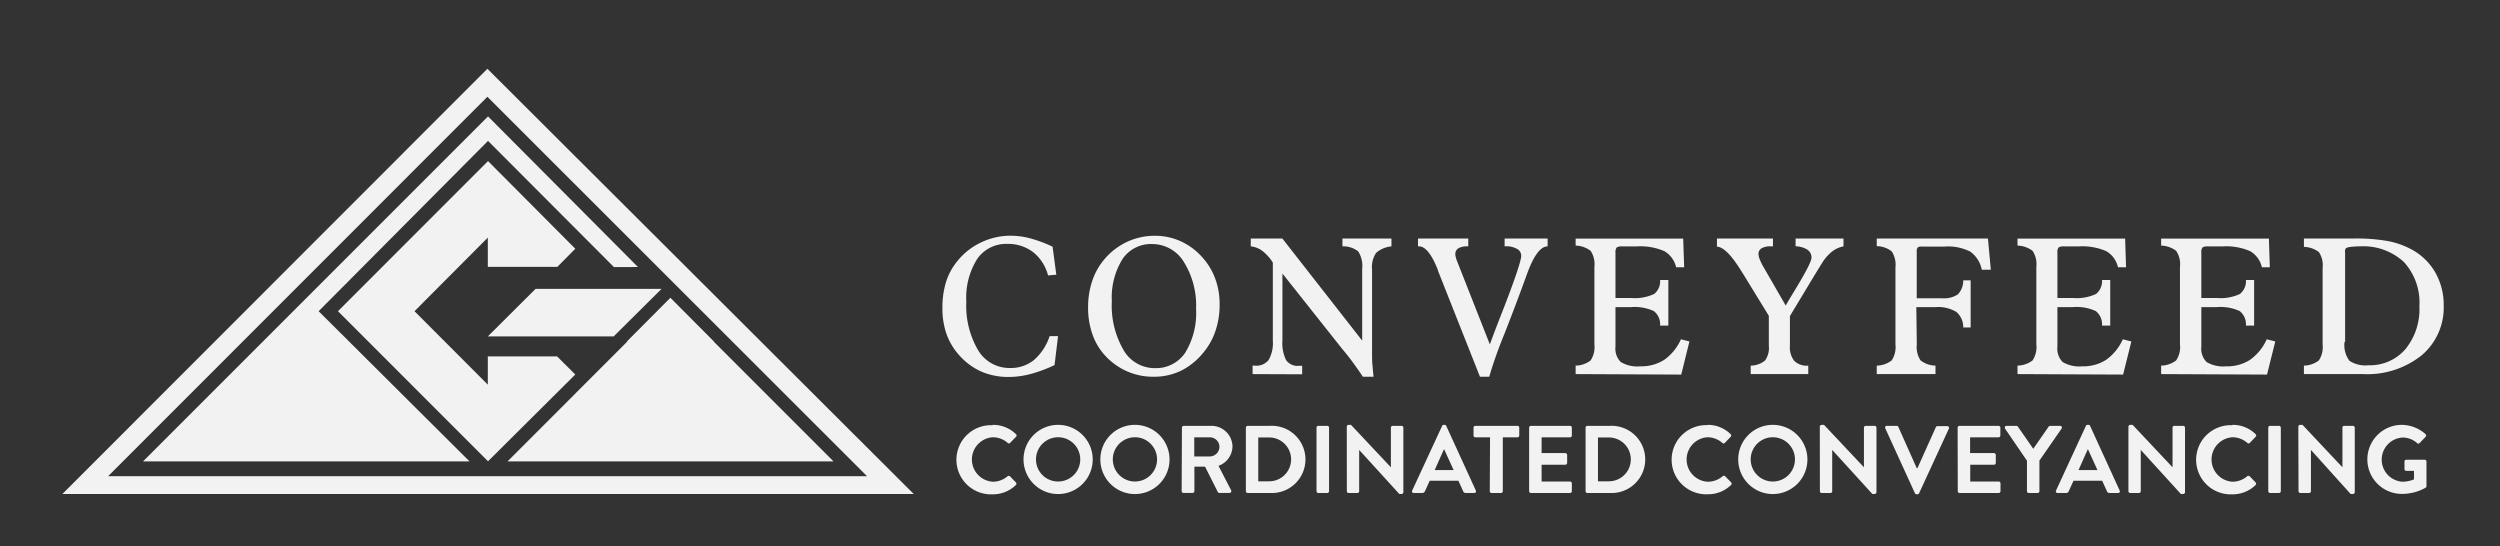 <svg id="Layer_1" data-name="Layer 1" xmlns="http://www.w3.org/2000/svg" viewBox="0 0 357 78"><rect x="0" y="0" width="357" height="78" fill="#333333" stroke="none"/><defs><style>.cls-1{fill:#f2f2f2;}</style></defs><title>conveyfeed_logo_white</title><path class="cls-1" d="M69.6,13.82,123.81,68,15.44,68Zm0-4L8.91,70.54H130.48L69.6,9.82Z"/><polygon class="cls-1" points="48.26 44.44 69.69 23 82.15 35.52 79.59 38.11 69.66 38.11 69.66 33.93 59.19 44.44 69.66 54.93 69.66 50.89 79.55 50.89 82.15 53.48 69.69 65.87 48.26 44.44"/><polygon class="cls-1" points="69.69 16.62 20.42 65.89 67.05 65.89 45.5 44.44 69.69 20.12 87.67 38.14 91.1 38.13 69.69 16.62"/><polygon class="cls-1" points="94.47 41.25 76.48 41.25 69.66 48.04 87.63 48.04 94.47 41.25"/><polygon class="cls-1" points="119.03 65.89 101.91 48.77 101.95 48.77 95.73 42.52 89.51 48.77 89.58 48.77 72.47 65.89 119.03 65.89"/><path class="cls-1" d="M141.76,60.67A4.64,4.64,0,0,1,145.08,62a.25.25,0,0,1,0,.38l-.84.87a.23.23,0,0,1-.34,0,3.21,3.21,0,0,0-2.11-.81,3.18,3.18,0,0,0,0,6.35,3.24,3.24,0,0,0,2.09-.78.26.26,0,0,1,.34,0l.85.88a.26.26,0,0,1,0,.37,4.68,4.68,0,0,1-3.33,1.33,4.94,4.94,0,1,1,0-9.87Z"/><path class="cls-1" d="M151.08,60.67a4.94,4.94,0,1,1-4.92,5A4.93,4.93,0,0,1,151.08,60.67Zm0,8.09a3.16,3.16,0,1,0-3.14-3.14A3.15,3.15,0,0,0,151.08,68.76Z"/><path class="cls-1" d="M162.05,60.67a4.94,4.94,0,1,1-4.92,5A4.93,4.93,0,0,1,162.05,60.67Zm0,8.09a3.16,3.16,0,1,0-3.14-3.14A3.16,3.16,0,0,0,162.05,68.76Z"/><path class="cls-1" d="M168.78,61.07a.26.26,0,0,1,.26-.26H173a3,3,0,0,1,3,2.95,3,3,0,0,1-2,2.76L175.8,70a.26.26,0,0,1-.24.39h-1.44a.22.22,0,0,1-.21-.12l-1.83-3.63h-1.52v3.49a.26.26,0,0,1-.26.26H169a.26.26,0,0,1-.26-.26Zm4,4.11a1.4,1.4,0,0,0,1.36-1.4,1.38,1.38,0,0,0-1.36-1.33h-2.24v2.73Z"/><path class="cls-1" d="M177.91,61.07a.26.26,0,0,1,.25-.26h3.24a4.8,4.8,0,1,1,0,9.59h-3.24a.26.26,0,0,1-.25-.26Zm3.33,7.66a3.13,3.13,0,0,0,0-6.26h-1.56v6.26Z"/><path class="cls-1" d="M188,61.07a.26.26,0,0,1,.26-.26h1.27a.26.26,0,0,1,.26.26v9.07a.26.26,0,0,1-.26.26h-1.27a.26.26,0,0,1-.26-.26Z"/><path class="cls-1" d="M192.32,60.92a.26.26,0,0,1,.26-.25h.34l5.7,6.06h0V61.07a.26.26,0,0,1,.26-.26h1.26a.26.26,0,0,1,.26.26v9.22a.26.26,0,0,1-.26.25h-.32l-5.73-6.29h0v5.89a.26.26,0,0,1-.26.26h-1.24a.26.26,0,0,1-.26-.26Z"/><path class="cls-1" d="M201.66,70.05l4.27-9.22a.24.24,0,0,1,.23-.16h.14a.23.23,0,0,1,.23.16l4.22,9.22a.24.24,0,0,1-.23.35h-1.19a.39.39,0,0,1-.4-.27l-.67-1.48h-4.1l-.67,1.48a.41.41,0,0,1-.4.27H201.9A.24.24,0,0,1,201.66,70.05Zm5.92-2.92-1.37-3h0l-1.34,3Z"/><path class="cls-1" d="M212.78,62.45h-2.09a.26.26,0,0,1-.27-.25V61.07a.26.26,0,0,1,.27-.26h6a.26.26,0,0,1,.26.26V62.2a.26.26,0,0,1-.26.25h-2.09v7.69a.27.27,0,0,1-.26.26H213a.26.26,0,0,1-.26-.26Z"/><path class="cls-1" d="M218.36,61.07a.26.26,0,0,1,.26-.26h5.58a.26.26,0,0,1,.26.26V62.2a.26.26,0,0,1-.26.25h-4.06V64.7h3.39a.28.28,0,0,1,.26.26V66.1a.26.26,0,0,1-.26.26h-3.39v2.4h4.06a.26.26,0,0,1,.26.26v1.12a.26.26,0,0,1-.26.26h-5.58a.26.26,0,0,1-.26-.26Z"/><path class="cls-1" d="M226.42,61.07a.26.26,0,0,1,.25-.26h3.25a4.8,4.8,0,1,1,0,9.59h-3.25a.26.26,0,0,1-.25-.26Zm3.33,7.66a3.13,3.13,0,0,0,0-6.26h-1.56v6.26Z"/><path class="cls-1" d="M243.81,60.67A4.62,4.62,0,0,1,247.13,62a.25.25,0,0,1,0,.38l-.83.87a.24.24,0,0,1-.35,0,3.21,3.21,0,0,0-2.1-.81,3.18,3.18,0,0,0,0,6.35A3.24,3.24,0,0,0,246,68a.27.27,0,0,1,.35,0l.85.88a.26.26,0,0,1,0,.37,4.68,4.68,0,0,1-3.33,1.33,4.94,4.94,0,1,1,0-9.87Z"/><path class="cls-1" d="M253.14,60.67a4.94,4.94,0,1,1-4.92,5A4.93,4.93,0,0,1,253.14,60.67Zm0,8.09A3.16,3.16,0,1,0,250,65.62,3.16,3.16,0,0,0,253.14,68.76Z"/><path class="cls-1" d="M259.87,60.92a.26.26,0,0,1,.26-.25h.34l5.7,6.06h0V61.07a.26.26,0,0,1,.26-.26h1.26a.27.27,0,0,1,.27.26v9.22a.27.27,0,0,1-.27.25h-.32l-5.73-6.29h0v5.89a.25.25,0,0,1-.26.26h-1.24a.26.26,0,0,1-.26-.26Z"/><path class="cls-1" d="M269.22,61.17a.24.24,0,0,1,.23-.36h1.4a.25.25,0,0,1,.23.15l2.63,5.89h.1L276.44,61a.24.24,0,0,1,.23-.15h1.4a.25.25,0,0,1,.23.36l-4.25,9.22a.25.25,0,0,1-.23.15h-.14a.25.25,0,0,1-.23-.15Z"/><path class="cls-1" d="M279.55,61.07a.26.26,0,0,1,.26-.26h5.58a.26.26,0,0,1,.26.26V62.2a.26.26,0,0,1-.26.25h-4.06V64.7h3.39A.28.28,0,0,1,285,65V66.1a.26.26,0,0,1-.26.26h-3.39v2.4h4.06a.26.26,0,0,1,.26.26v1.12a.26.26,0,0,1-.26.26h-5.58a.26.26,0,0,1-.26-.26Z"/><path class="cls-1" d="M289.45,65.79l-3.13-4.58a.26.26,0,0,1,.22-.4h1.4a.28.28,0,0,1,.22.12l2.19,3.16,2.19-3.16a.3.3,0,0,1,.22-.12h1.42a.25.25,0,0,1,.21.4l-3.16,4.56v4.37a.26.26,0,0,1-.26.26h-1.26a.26.26,0,0,1-.26-.26Z"/><path class="cls-1" d="M293.6,70.05l4.26-9.22a.24.24,0,0,1,.24-.16h.13a.24.24,0,0,1,.24.16l4.22,9.22a.24.24,0,0,1-.24.35h-1.19a.4.4,0,0,1-.4-.27l-.67-1.48H296.1l-.68,1.48a.39.39,0,0,1-.39.27h-1.2A.24.24,0,0,1,293.6,70.05Zm5.92-2.92-1.37-3h0l-1.34,3Z"/><path class="cls-1" d="M303.94,60.92a.26.26,0,0,1,.26-.25h.34l5.7,6.06h0V61.07a.25.25,0,0,1,.25-.26h1.27a.27.27,0,0,1,.26.26v9.22a.26.26,0,0,1-.26.25h-.33l-5.73-6.29h0v5.89a.26.26,0,0,1-.27.26H304.2a.26.26,0,0,1-.26-.26Z"/><path class="cls-1" d="M318.78,60.67A4.62,4.62,0,0,1,322.1,62a.25.25,0,0,1,0,.38l-.83.87a.24.24,0,0,1-.35,0,3.21,3.21,0,0,0-2.11-.81,3.18,3.18,0,0,0,0,6.35,3.24,3.24,0,0,0,2.09-.78.27.27,0,0,1,.35,0l.85.88a.27.27,0,0,1,0,.37,4.68,4.68,0,0,1-3.33,1.33,4.94,4.94,0,1,1,0-9.87Z"/><path class="cls-1" d="M323.91,61.07a.26.26,0,0,1,.26-.26h1.27a.26.26,0,0,1,.26.26v9.07a.26.26,0,0,1-.26.26h-1.27a.26.26,0,0,1-.26-.26Z"/><path class="cls-1" d="M328.2,60.92a.26.26,0,0,1,.26-.25h.34l5.7,6.06h0V61.07a.26.26,0,0,1,.26-.26H336a.27.27,0,0,1,.26.26v9.22a.26.26,0,0,1-.26.25h-.33L330,64.25h0v5.89a.26.26,0,0,1-.26.26h-1.25a.26.26,0,0,1-.26-.26Z"/><path class="cls-1" d="M343,60.67A5.15,5.15,0,0,1,346.37,62a.26.26,0,0,1,0,.38l-.85.89a.24.24,0,0,1-.36,0,3.1,3.1,0,0,0-2.07-.79,3.16,3.16,0,0,0,0,6.31,4.35,4.35,0,0,0,1.63-.34V67.24h-1.1a.25.25,0,0,1-.26-.25V65.91a.25.25,0,0,1,.26-.26h2.63a.26.26,0,0,1,.25.26v3.51a.29.29,0,0,1-.11.22,6.92,6.92,0,0,1-3.4.89,4.93,4.93,0,0,1,0-9.86Z"/><path class="cls-1" d="M149.89,48h1.2l-.5,4.13a20.05,20.05,0,0,1-3.43,1.28,12.35,12.35,0,0,1-3.11.42,9.71,9.71,0,0,1-3.8-.72,9.23,9.23,0,0,1-3.11-2.2,9.33,9.33,0,0,1-1.94-3.1,11,11,0,0,1-.62-3.86,12.15,12.15,0,0,1,.54-3.76,8.78,8.78,0,0,1,1.67-3,9.53,9.53,0,0,1,3.37-2.6,9.69,9.69,0,0,1,4.2-.93,10.84,10.84,0,0,1,2.8.39,18.5,18.5,0,0,1,3.15,1.18l.53,4-1.18.1A6.21,6.21,0,0,0,147.52,36a5.85,5.85,0,0,0-3.68-1.17A5,5,0,0,0,139.53,37a10.38,10.38,0,0,0-1.54,6.1A12.52,12.52,0,0,0,139.67,50a5.19,5.19,0,0,0,4.53,2.55,5.3,5.3,0,0,0,3.43-1.12A7.78,7.78,0,0,0,149.89,48Z"/><path class="cls-1" d="M164.72,53.8a9.25,9.25,0,0,1-3.81-.79,9.35,9.35,0,0,1-3.16-2.3,8.6,8.6,0,0,1-1.76-3,11.3,11.3,0,0,1-.61-3.8,11.77,11.77,0,0,1,.61-3.85,9.26,9.26,0,0,1,1.79-3.12A9.47,9.47,0,0,1,161,34.51a9.36,9.36,0,0,1,3.92-.84,8.88,8.88,0,0,1,3.45.68,9.18,9.18,0,0,1,2.95,2,9.52,9.52,0,0,1,2.13,3.22,10.41,10.41,0,0,1,.71,4,11.43,11.43,0,0,1-.57,3.62,9.34,9.34,0,0,1-1.62,3,9.78,9.78,0,0,1-3.26,2.72A8.89,8.89,0,0,1,164.72,53.8ZM158.77,43a12.63,12.63,0,0,0,1.68,7,5.13,5.13,0,0,0,4.5,2.57,5,5,0,0,0,4.31-2.22,10.88,10.88,0,0,0,1.54-6.23,11.76,11.76,0,0,0-1.75-6.72,5.3,5.3,0,0,0-4.54-2.55A4.88,4.88,0,0,0,160.29,37,10.36,10.36,0,0,0,158.77,43Z"/><path class="cls-1" d="M178.87,53.42V52.21h.3a2.22,2.22,0,0,0,2-.82,4.92,4.92,0,0,0,.59-2.75V37.5a6.31,6.31,0,0,0-1.47-1.65,3.29,3.29,0,0,0-1.68-.67V34.06h4.51l11.4,14.58V38.38a3.82,3.82,0,0,0-.57-2.48,3.39,3.39,0,0,0-2.25-.72V34.06h7v1.12a3.87,3.87,0,0,0-2.19.93,3.68,3.68,0,0,0-.58,2.43V50.31c0,.68,0,1.31.06,1.88s.09,1.11.16,1.61h-1.53c-.32-.5-.68-1-1.1-1.59s-1-1.38-1.89-2.43l-8.5-10.72v9.58a5.4,5.4,0,0,0,.53,2.79,2,2,0,0,0,1.83.81h.28l.18,0v1.21Z"/><path class="cls-1" d="M211.34,53.8l-6-15.15a.14.14,0,0,1,0-.07c-.89-2.27-1.8-3.4-2.71-3.4h-.14V34.06h7.18v1.12h-.13a2.38,2.38,0,0,0-1.29.28.94.94,0,0,0-.43.84,1.52,1.52,0,0,0,.07.43,3.61,3.61,0,0,0,.18.56l4.68,11.89c.48-1.31,1.14-3.06,2-5.23,1.66-4.3,2.48-6.77,2.48-7.41a1.11,1.11,0,0,0-.6-1,3.13,3.13,0,0,0-1.67-.37h-.1V34.06H221v1.12H221q-1.54,0-3,4.1l-.07.19q-1.15,3.21-3.08,8.16a62.42,62.42,0,0,0-2.19,6.17Z"/><path class="cls-1" d="M225,53.42V52.21a3.61,3.61,0,0,0,2.14-.74,3.45,3.45,0,0,0,.54-2.29V38.1a3.42,3.42,0,0,0-.54-2.28,3.67,3.67,0,0,0-2.14-.75v-1h15.36l.14,4.1h-1.15a3.58,3.58,0,0,0-1.69-2.31,8.66,8.66,0,0,0-4-.67h-2a1.31,1.31,0,0,0-.8.15,1.2,1.2,0,0,0-.17.78v6.43h2.19a6.51,6.51,0,0,0,3.33-.57,2.3,2.3,0,0,0,.85-2l1.18,0v6.52l-1.18,0a2.39,2.39,0,0,0-.88-2.07,6.48,6.48,0,0,0-3.3-.57h-2.19v5.63a2.71,2.71,0,0,0,.76,2.21,4.61,4.61,0,0,0,2.8.61,6.06,6.06,0,0,0,3.41-.93,7.22,7.22,0,0,0,2.38-2.93l1.21.31-1.17,4.73Z"/><path class="cls-1" d="M250,53.42V52.21a3.27,3.27,0,0,0,2.05-.73,3.15,3.15,0,0,0,.54-2.14V45.1l-3.68-6-.22-.34q-2.12-3.47-3.51-3.54V34.06h8v1.12h-.35a2.36,2.36,0,0,0-1.28.28.9.9,0,0,0-.44.81,2.42,2.42,0,0,0,.17.74,7.39,7.39,0,0,0,.48,1L255,43.63c.34-.6.82-1.4,1.44-2.42q2.24-3.69,2.24-4.41a1.31,1.31,0,0,0-.58-1.14,3.26,3.26,0,0,0-1.69-.49V34.06h6.84v1.12a3.85,3.85,0,0,0-1.63.74,6.33,6.33,0,0,0-1.38,1.56q-.51.8-2.07,3.39t-2.57,4.26v4.24a3.1,3.1,0,0,0,.62,2.16,2.52,2.52,0,0,0,2,.68v1.21Z"/><path class="cls-1" d="M273.72,49.18a3.45,3.45,0,0,0,.54,2.29,3.6,3.6,0,0,0,2.13.74v1.21H268V52.21a3.6,3.6,0,0,0,2.13-.74,3.45,3.45,0,0,0,.54-2.29v-11a3.45,3.45,0,0,0-.54-2.29,3.6,3.6,0,0,0-2.13-.74V34.06h15.88l.41,4.46H283a4.2,4.2,0,0,0-1.63-2.58,7,7,0,0,0-3.67-.73h-3.34a.7.7,0,0,0-.52.14.89.89,0,0,0-.13.59v6.65h3.58a3.59,3.59,0,0,0,2.3-.56,2.84,2.84,0,0,0,.76-2l1.06,0v6.73h-1.06a2.84,2.84,0,0,0-1-2.23,5.08,5.08,0,0,0-3-.67h-2.7Z"/><path class="cls-1" d="M288.1,53.42V52.21a3.67,3.67,0,0,0,2.15-.74,3.45,3.45,0,0,0,.54-2.29V38.1a3.42,3.42,0,0,0-.54-2.28,3.73,3.73,0,0,0-2.15-.75v-1h15.37l.13,4.1h-1.15a3.55,3.55,0,0,0-1.69-2.31,8.64,8.64,0,0,0-4-.67h-2a1.33,1.33,0,0,0-.8.15,1.21,1.21,0,0,0-.16.78v6.43h2.19a6.49,6.49,0,0,0,3.32-.57,2.33,2.33,0,0,0,.86-2l1.17,0v6.52l-1.17,0a2.42,2.42,0,0,0-.88-2.07,6.48,6.48,0,0,0-3.3-.57h-2.19v5.63a2.71,2.71,0,0,0,.75,2.21,4.65,4.65,0,0,0,2.8.61,6,6,0,0,0,3.41-.93,7.22,7.22,0,0,0,2.38-2.93l1.22.31-1.18,4.73Z"/><path class="cls-1" d="M308.61,53.42V52.21a3.61,3.61,0,0,0,2.14-.74,3.38,3.38,0,0,0,.55-2.29V38.1a3.35,3.35,0,0,0-.55-2.28,3.67,3.67,0,0,0-2.14-.75v-1H324l.13,4.1H323a3.55,3.55,0,0,0-1.69-2.31,8.64,8.64,0,0,0-4-.67h-2a1.33,1.33,0,0,0-.8.15,1.21,1.21,0,0,0-.16.78v6.43h2.19a6.49,6.49,0,0,0,3.32-.57,2.33,2.33,0,0,0,.86-2l1.17,0v6.52l-1.17,0a2.42,2.42,0,0,0-.88-2.07,6.48,6.48,0,0,0-3.3-.57h-2.19v5.63a2.71,2.71,0,0,0,.75,2.21,4.65,4.65,0,0,0,2.8.61,6,6,0,0,0,3.41-.93,7.22,7.22,0,0,0,2.38-2.93l1.22.31-1.18,4.73Z"/><path class="cls-1" d="M329,53.42V52.21a3.6,3.6,0,0,0,2.13-.74,3.45,3.45,0,0,0,.54-2.29V38.26a3.42,3.42,0,0,0-.53-2.26,3.61,3.61,0,0,0-2.14-.74v-1.2h7.08a25.94,25.94,0,0,1,4.94.37,11.69,11.69,0,0,1,3.35,1.19,8.59,8.59,0,0,1,3.39,3.29,9.31,9.31,0,0,1,1.2,4.72,8.91,8.91,0,0,1-3.14,7.1,12.38,12.38,0,0,1-8.34,2.69Zm5.8-4.6a3.72,3.72,0,0,0,.7,2.7,4.15,4.15,0,0,0,2.71.64,6.68,6.68,0,0,0,5.28-2.3,9,9,0,0,0,2-6.12,8.58,8.58,0,0,0-2.22-6.33A8.53,8.53,0,0,0,337,35.18a10,10,0,0,0-1.34.08,1.51,1.51,0,0,0-.66.19.49.49,0,0,0-.12.26,2,2,0,0,0,0,.48V48.82Z"/></svg>